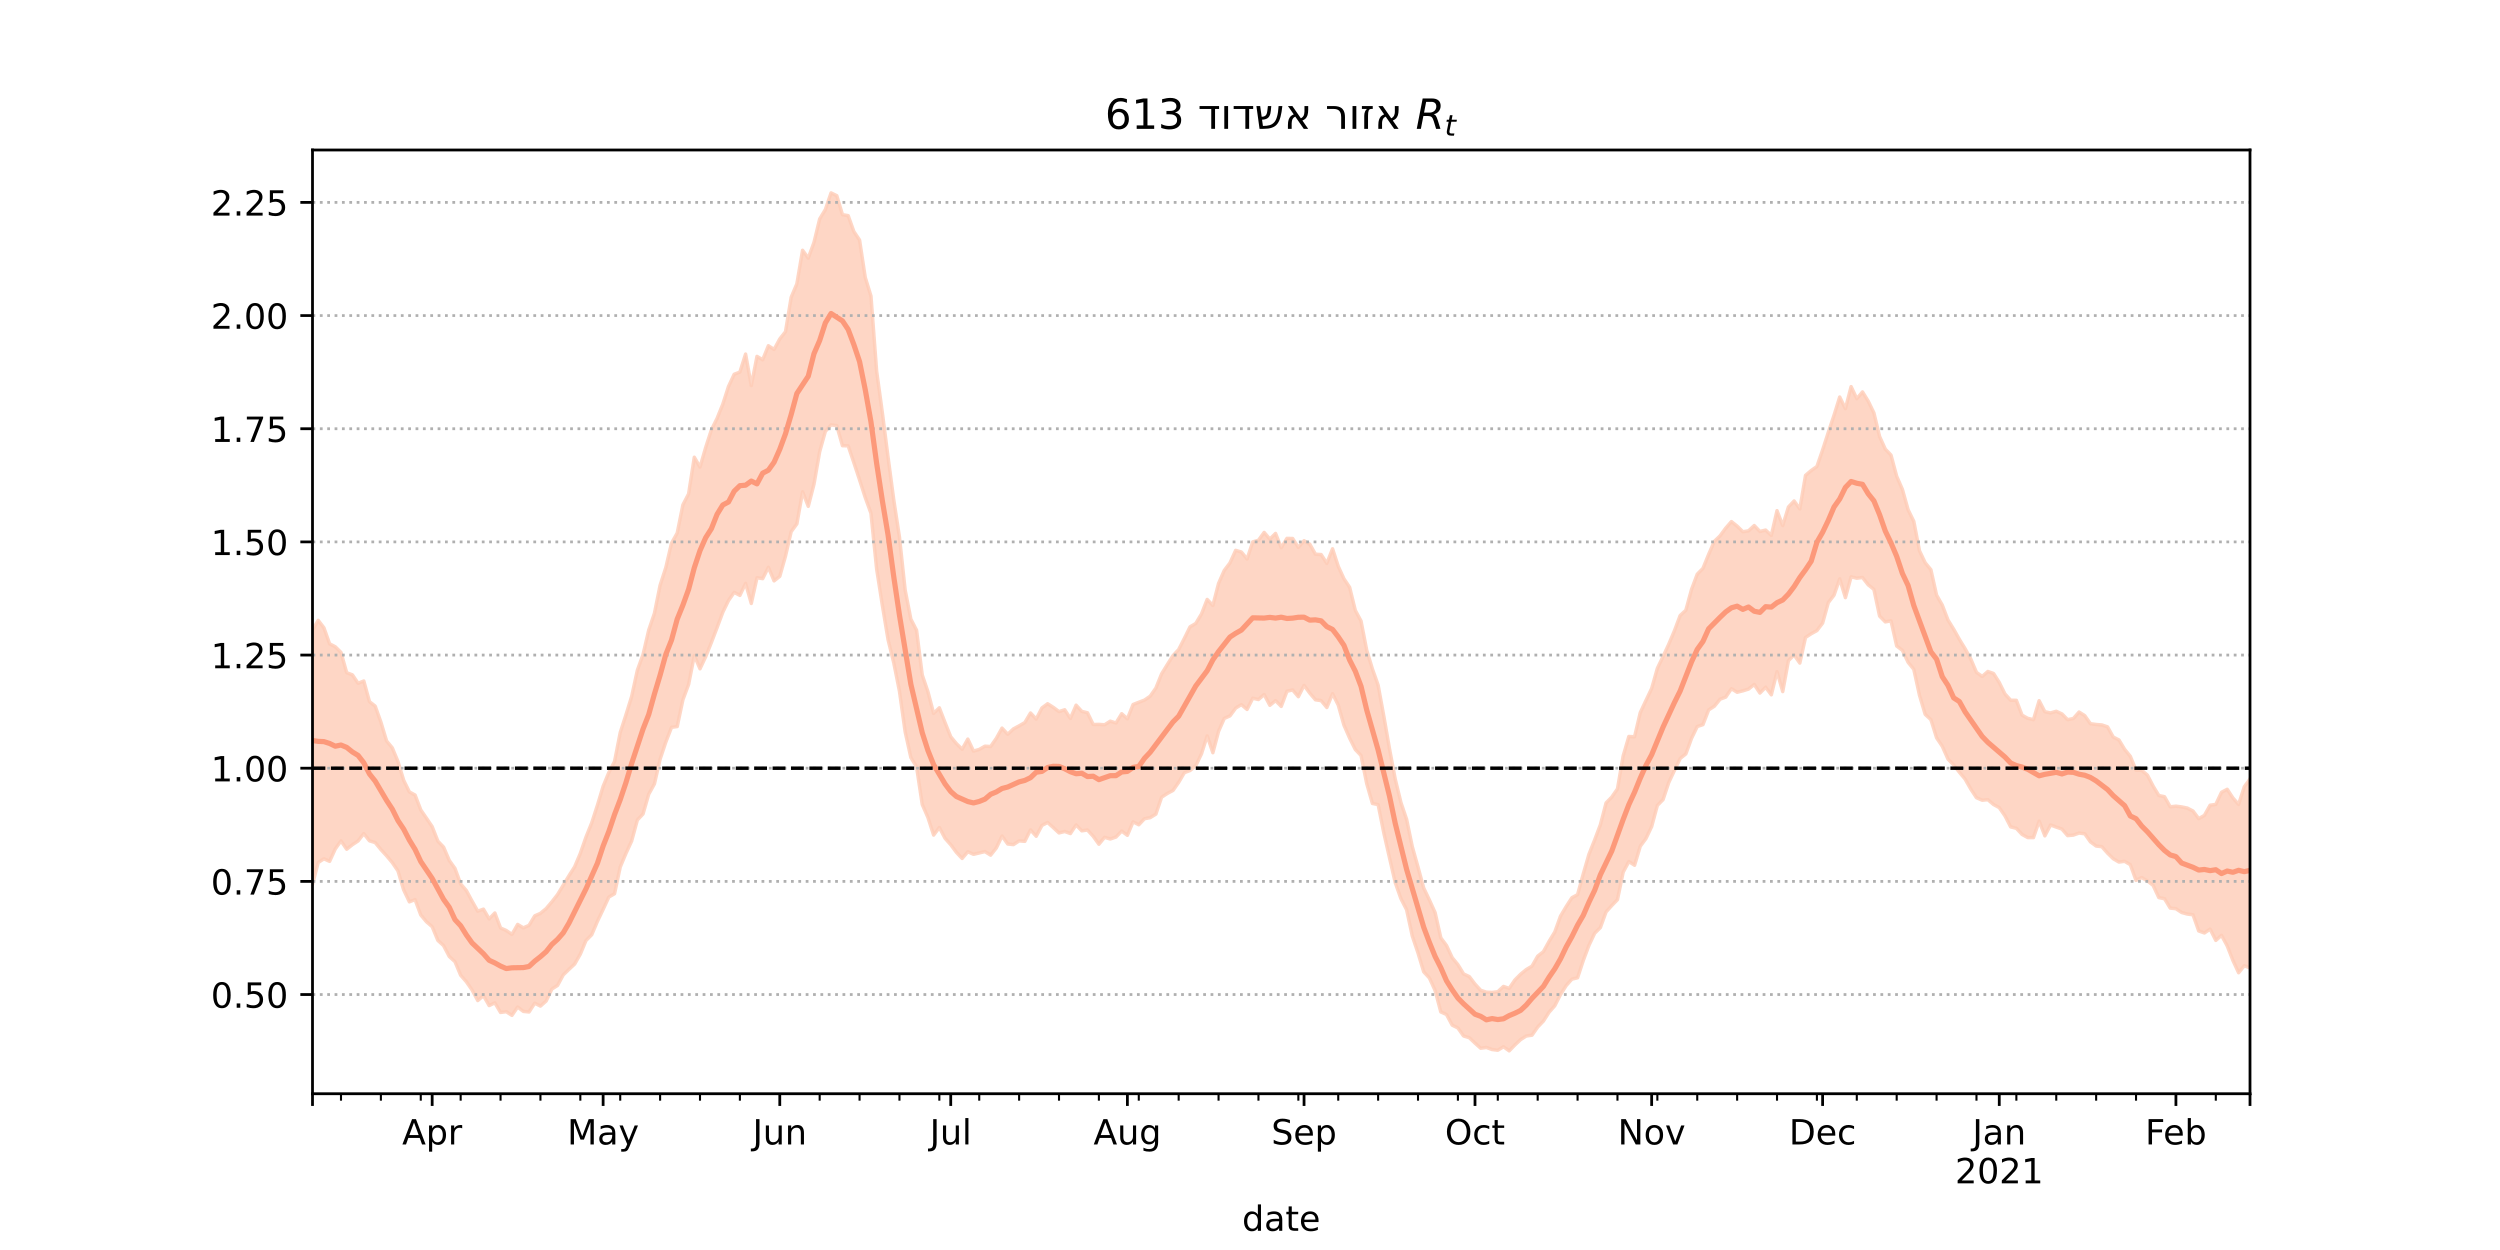<?xml version="1.0" encoding="utf-8" standalone="no"?>
<!DOCTYPE svg PUBLIC "-//W3C//DTD SVG 1.1//EN"
  "http://www.w3.org/Graphics/SVG/1.1/DTD/svg11.dtd">
<!-- Created with matplotlib (https://matplotlib.org/) -->
<svg height="360pt" version="1.1" viewBox="0 0 720 360" width="720pt" xmlns="http://www.w3.org/2000/svg" xmlns:xlink="http://www.w3.org/1999/xlink">
 <defs>
  <style type="text/css">*{stroke-linecap:butt;stroke-linejoin:round;}</style>
 </defs>
 <g id="figure_1">
  <g id="patch_1">
   <path d="M 0 360 
L 720 360 
L 720 0 
L 0 0 
z
" style="fill:#ffffff;"/>
  </g>
  <g id="axes_1">
   <g id="patch_2">
    <path d="M 90 315 
L 648 315 
L 648 43.2 
L 90 43.2 
z
" style="fill:#ffffff;"/>
   </g>
   <g id="PolyCollection_1">
    <defs>
     <path d="M 90 -105.28 
L 90 -178.51 
L 91.641 -181.348 
L 93.282 -179.199 
L 94.924 -174.584 
L 96.565 -173.732 
L 98.206 -172.095 
L 99.847 -166.255 
L 101.488 -165.647 
L 103.129 -163.219 
L 104.771 -163.874 
L 106.412 -157.921 
L 108.053 -156.639 
L 109.694 -152.04 
L 111.335 -146.599 
L 112.976 -144.628 
L 114.618 -140.657 
L 116.259 -135.284 
L 117.9 -131.922 
L 119.541 -131.03 
L 121.182 -126.744 
L 122.824 -124.359 
L 124.465 -121.921 
L 126.106 -117.753 
L 127.747 -116.03 
L 129.388 -112.202 
L 131.029 -109.901 
L 132.671 -105.431 
L 134.312 -103.517 
L 135.953 -100.481 
L 137.594 -97.587 
L 139.235 -98.162 
L 140.876 -95.357 
L 142.518 -97.057 
L 144.159 -92.743 
L 145.8 -92.022 
L 147.441 -90.891 
L 149.082 -93.767 
L 150.724 -92.779 
L 152.365 -93.499 
L 154.006 -96.232 
L 155.647 -96.955 
L 157.288 -98.327 
L 158.929 -100.254 
L 160.571 -102.354 
L 162.212 -105.062 
L 163.853 -107.782 
L 165.494 -110.351 
L 167.135 -114.236 
L 168.776 -118.953 
L 170.418 -123.029 
L 172.059 -128.095 
L 173.7 -133.532 
L 175.341 -137.514 
L 176.982 -140.669 
L 178.624 -149.01 
L 180.265 -154.104 
L 181.906 -159.375 
L 183.547 -166.927 
L 185.188 -171.474 
L 186.829 -178.508 
L 188.471 -183.356 
L 190.112 -191.447 
L 191.753 -196.529 
L 193.394 -203.568 
L 195.035 -206.469 
L 196.676 -214.603 
L 198.318 -217.761 
L 199.959 -228.319 
L 201.6 -225.47 
L 203.241 -231.136 
L 204.882 -236.2 
L 206.524 -239.52 
L 208.165 -243.585 
L 209.806 -248.695 
L 211.447 -252.208 
L 213.088 -252.839 
L 214.729 -258.029 
L 216.371 -248.94 
L 218.012 -257.36 
L 219.653 -256.391 
L 221.294 -260.425 
L 222.935 -259.36 
L 224.576 -262.383 
L 226.218 -264.458 
L 227.859 -274.367 
L 229.5 -278.267 
L 231.141 -287.918 
L 232.782 -285.671 
L 234.424 -290.167 
L 236.065 -296.93 
L 237.706 -299.651 
L 239.347 -304.445 
L 240.988 -303.642 
L 242.629 -298.163 
L 244.271 -297.898 
L 245.912 -293.309 
L 247.553 -290.863 
L 249.194 -280.084 
L 250.835 -274.741 
L 252.476 -253.053 
L 254.118 -241.125 
L 255.759 -228.315 
L 257.4 -216.05 
L 259.041 -205.324 
L 260.682 -190.09 
L 262.324 -181.692 
L 263.965 -178.49 
L 265.606 -165.607 
L 267.247 -160.768 
L 268.888 -154.544 
L 270.529 -156.152 
L 272.171 -151.898 
L 273.812 -147.813 
L 275.453 -145.833 
L 277.094 -144.226 
L 278.735 -147.143 
L 280.376 -143.688 
L 282.018 -144.154 
L 283.659 -145.1 
L 285.3 -144.999 
L 286.941 -147.359 
L 288.582 -150.304 
L 290.224 -148.534 
L 291.865 -150.075 
L 293.506 -150.954 
L 295.147 -151.898 
L 296.788 -154.657 
L 298.429 -152.913 
L 300.071 -156.105 
L 301.712 -157.32 
L 303.353 -156.282 
L 304.994 -155.061 
L 306.635 -155.585 
L 308.276 -153.085 
L 309.918 -156.906 
L 311.559 -155.114 
L 313.2 -154.722 
L 314.841 -151.342 
L 316.482 -151.382 
L 318.124 -151.267 
L 319.765 -152.304 
L 321.406 -151.78 
L 323.047 -154.451 
L 324.688 -152.988 
L 326.329 -157.103 
L 327.971 -157.749 
L 329.612 -158.373 
L 331.253 -159.492 
L 332.894 -161.834 
L 334.535 -165.91 
L 336.176 -168.585 
L 337.818 -171.181 
L 339.459 -172.927 
L 341.1 -176.156 
L 342.741 -179.479 
L 344.382 -180.441 
L 346.024 -183.163 
L 347.665 -187.361 
L 349.306 -185.628 
L 350.947 -191.973 
L 352.588 -195.717 
L 354.229 -197.872 
L 355.871 -201.498 
L 357.512 -201.029 
L 359.153 -199 
L 360.794 -203.936 
L 362.435 -204.396 
L 364.076 -206.661 
L 365.718 -204.738 
L 367.359 -206.371 
L 369 -202.256 
L 370.641 -204.95 
L 372.282 -204.914 
L 373.924 -202.347 
L 375.565 -204.275 
L 377.206 -203.291 
L 378.847 -200.392 
L 380.488 -200.289 
L 382.129 -197.758 
L 383.771 -201.948 
L 385.412 -196.905 
L 387.053 -193.307 
L 388.694 -190.849 
L 390.335 -184.188 
L 391.976 -181.143 
L 393.618 -172.714 
L 395.259 -167.329 
L 396.9 -162.667 
L 398.541 -153.72 
L 400.182 -144.313 
L 401.824 -135.621 
L 403.465 -128.874 
L 405.106 -124.014 
L 406.747 -116.122 
L 408.388 -110.27 
L 410.029 -104.232 
L 411.671 -100.799 
L 413.312 -97.163 
L 414.953 -89.897 
L 416.594 -87.687 
L 418.235 -84.187 
L 419.876 -82.187 
L 421.518 -79.505 
L 423.159 -78.742 
L 424.8 -76.581 
L 426.441 -74.792 
L 428.082 -74.254 
L 429.724 -74.184 
L 431.365 -74.387 
L 433.006 -75.907 
L 434.647 -75.345 
L 436.288 -77.769 
L 437.929 -79.42 
L 439.571 -80.769 
L 441.212 -81.738 
L 442.853 -84.618 
L 444.494 -85.913 
L 446.135 -88.883 
L 447.776 -91.578 
L 449.418 -96.137 
L 451.059 -98.901 
L 452.7 -101.45 
L 454.341 -102.344 
L 455.982 -108.33 
L 457.624 -113.981 
L 459.265 -118.116 
L 460.906 -122.463 
L 462.547 -128.75 
L 464.188 -130.438 
L 465.829 -132.793 
L 467.471 -142.288 
L 469.112 -147.898 
L 470.753 -147.791 
L 472.394 -154.758 
L 474.035 -158.27 
L 475.676 -161.707 
L 477.318 -167.509 
L 478.959 -170.929 
L 480.6 -174.459 
L 482.241 -178.351 
L 483.882 -182.725 
L 485.524 -184.249 
L 487.165 -190.265 
L 488.806 -194.629 
L 490.447 -196.303 
L 492.088 -200.327 
L 493.729 -204.087 
L 495.371 -205.668 
L 497.012 -207.901 
L 498.653 -209.785 
L 500.294 -208.484 
L 501.935 -206.857 
L 503.576 -207.12 
L 505.218 -208.641 
L 506.859 -206.933 
L 508.5 -207.338 
L 510.141 -205.814 
L 511.782 -212.928 
L 513.424 -208.631 
L 515.065 -213.982 
L 516.706 -215.718 
L 518.347 -213.428 
L 519.988 -223.094 
L 521.629 -224.496 
L 523.271 -225.642 
L 524.912 -230.414 
L 526.553 -235.488 
L 528.194 -240.382 
L 529.835 -245.656 
L 531.476 -242.308 
L 533.118 -248.646 
L 534.759 -245.177 
L 536.4 -247.125 
L 538.041 -244.481 
L 539.682 -241.087 
L 541.324 -234.272 
L 542.965 -230.648 
L 544.606 -228.94 
L 546.247 -222.818 
L 547.888 -219.061 
L 549.529 -213.205 
L 551.171 -209.852 
L 552.812 -201.37 
L 554.453 -197.927 
L 556.094 -195.928 
L 557.735 -188.598 
L 559.376 -185.73 
L 561.018 -181.442 
L 562.659 -178.79 
L 564.3 -175.862 
L 565.941 -173.183 
L 567.582 -170.209 
L 569.224 -166.35 
L 570.865 -165.181 
L 572.506 -166.615 
L 574.147 -166.029 
L 575.788 -163.438 
L 577.429 -160.133 
L 579.071 -158.333 
L 580.712 -158.307 
L 582.353 -154.027 
L 583.994 -153.123 
L 585.635 -152.731 
L 587.276 -158.198 
L 588.918 -155.018 
L 590.559 -154.673 
L 592.2 -155.154 
L 593.841 -154.389 
L 595.482 -152.727 
L 597.124 -153.065 
L 598.765 -154.93 
L 600.406 -153.9 
L 602.047 -151.572 
L 603.688 -151.351 
L 605.329 -151.216 
L 606.971 -150.66 
L 608.612 -147.721 
L 610.253 -146.896 
L 611.894 -144.188 
L 613.535 -142.175 
L 615.176 -138.173 
L 616.818 -138.159 
L 618.459 -136.762 
L 620.1 -133.598 
L 621.741 -130.892 
L 623.382 -130.548 
L 625.024 -127.635 
L 626.665 -127.82 
L 628.306 -127.615 
L 629.947 -127.274 
L 631.588 -126.423 
L 633.229 -124.221 
L 634.871 -125.167 
L 636.512 -128.097 
L 638.153 -128.335 
L 639.794 -131.815 
L 641.435 -132.686 
L 643.076 -130.19 
L 644.718 -128.321 
L 646.359 -133.417 
L 648 -135.635 
L 649.641 -139.23 
L 651.282 -139.305 
L 652.924 -140.317 
L 654.565 -139.593 
L 656.206 -143.716 
L 657.847 -142.392 
L 659.488 -147.461 
L 661.129 -146.776 
L 661.129 -72.944 
L 661.129 -72.944 
L 659.488 -76.79 
L 657.847 -74.506 
L 656.206 -80.367 
L 654.565 -77.612 
L 652.924 -78.85 
L 651.282 -81.999 
L 649.641 -82.593 
L 648 -81.24 
L 646.359 -81.866 
L 644.718 -79.848 
L 643.076 -83.397 
L 641.435 -87.581 
L 639.794 -90.619 
L 638.153 -89.166 
L 636.512 -92.411 
L 634.871 -91.305 
L 633.229 -91.886 
L 631.588 -96.544 
L 629.947 -96.75 
L 628.306 -97.209 
L 626.665 -98.296 
L 625.024 -98.472 
L 623.382 -101.167 
L 621.741 -101.489 
L 620.1 -105.007 
L 618.459 -106.305 
L 616.818 -107.263 
L 615.176 -106.46 
L 613.535 -110.969 
L 611.894 -111.942 
L 610.253 -111.726 
L 608.612 -112.689 
L 606.971 -114.299 
L 605.329 -116.157 
L 603.688 -116.336 
L 602.047 -117.548 
L 600.406 -119.873 
L 598.765 -120.08 
L 597.124 -119.489 
L 595.482 -119.335 
L 593.841 -121.229 
L 592.2 -121.796 
L 590.559 -122.403 
L 588.918 -119.276 
L 587.276 -123.519 
L 585.635 -118.763 
L 583.994 -118.776 
L 582.353 -119.678 
L 580.712 -121.448 
L 579.071 -121.856 
L 577.429 -125.035 
L 575.788 -127.406 
L 574.147 -128.291 
L 572.506 -129.692 
L 570.865 -129.542 
L 569.224 -130.263 
L 567.582 -132.757 
L 565.941 -135.625 
L 564.3 -137.596 
L 562.659 -139.689 
L 561.018 -141.383 
L 559.376 -145.066 
L 557.735 -147.519 
L 556.094 -152.754 
L 554.453 -154.267 
L 552.812 -159.782 
L 551.171 -167.235 
L 549.529 -169.261 
L 547.888 -172.707 
L 546.247 -173.951 
L 544.606 -181.204 
L 542.965 -180.895 
L 541.324 -182.565 
L 539.682 -190.262 
L 538.041 -191.573 
L 536.4 -193.678 
L 534.759 -193.478 
L 533.118 -193.876 
L 531.476 -187.883 
L 529.835 -193.284 
L 528.194 -188.593 
L 526.553 -186.458 
L 524.912 -180.543 
L 523.271 -178.392 
L 521.629 -177.487 
L 519.988 -176.425 
L 518.347 -169.035 
L 516.706 -171.373 
L 515.065 -169.746 
L 513.424 -160.826 
L 511.782 -166.561 
L 510.141 -159.893 
L 508.5 -162.077 
L 506.859 -160.402 
L 505.218 -162.866 
L 503.576 -161.548 
L 501.935 -161.036 
L 500.294 -160.632 
L 498.653 -161.652 
L 497.012 -159.231 
L 495.371 -158.628 
L 493.729 -156.593 
L 492.088 -155.545 
L 490.447 -151.301 
L 488.806 -150.762 
L 487.165 -147.362 
L 485.524 -142.882 
L 483.882 -141.549 
L 482.241 -138.132 
L 480.6 -134.636 
L 478.959 -129.708 
L 477.318 -128.044 
L 475.676 -121.962 
L 474.035 -118.503 
L 472.394 -116.28 
L 470.753 -110.807 
L 469.112 -111.866 
L 467.471 -108.827 
L 465.829 -100.905 
L 464.188 -99.2 
L 462.547 -97.379 
L 460.906 -92.859 
L 459.265 -91.231 
L 457.624 -87.754 
L 455.982 -83.376 
L 454.341 -78.399 
L 452.7 -78.005 
L 451.059 -76.153 
L 449.418 -73.564 
L 447.776 -70.342 
L 446.135 -68.48 
L 444.494 -65.924 
L 442.853 -64.211 
L 441.212 -61.863 
L 439.571 -61.631 
L 437.929 -60.588 
L 436.288 -59.052 
L 434.647 -57.355 
L 433.006 -58.533 
L 431.365 -57.534 
L 429.724 -57.735 
L 428.082 -58.329 
L 426.441 -58.111 
L 424.8 -59.575 
L 423.159 -61.142 
L 421.518 -61.626 
L 419.876 -63.943 
L 418.235 -64.755 
L 416.594 -67.823 
L 414.953 -68.564 
L 413.312 -74.739 
L 411.671 -78.337 
L 410.029 -80.116 
L 408.388 -85.529 
L 406.747 -90.392 
L 405.106 -97.979 
L 403.465 -101.2 
L 401.824 -105.819 
L 400.182 -112.928 
L 398.541 -120.098 
L 396.9 -128.271 
L 395.259 -128.603 
L 393.618 -134.307 
L 391.976 -142.41 
L 390.335 -144.134 
L 388.694 -147.419 
L 387.053 -151.165 
L 385.412 -156.948 
L 383.771 -160.21 
L 382.129 -156.235 
L 380.488 -158.22 
L 378.847 -158.46 
L 377.206 -160.39 
L 375.565 -162.6 
L 373.924 -159.349 
L 372.282 -161.295 
L 370.641 -160.925 
L 369 -156.556 
L 367.359 -158.216 
L 365.718 -156.867 
L 364.076 -159.963 
L 362.435 -158.535 
L 360.794 -158.907 
L 359.153 -155.682 
L 357.512 -157.08 
L 355.871 -156.061 
L 354.229 -153.819 
L 352.588 -153.093 
L 350.947 -149.382 
L 349.306 -143.218 
L 347.665 -148.068 
L 346.024 -142.898 
L 344.382 -139.463 
L 342.741 -138.097 
L 341.1 -137.473 
L 339.459 -134.684 
L 337.818 -132.352 
L 336.176 -131.474 
L 334.535 -130.403 
L 332.894 -125.54 
L 331.253 -124.516 
L 329.612 -124.207 
L 327.971 -122.468 
L 326.329 -123.309 
L 324.688 -119.433 
L 323.047 -120.648 
L 321.406 -118.933 
L 319.765 -118.37 
L 318.124 -118.846 
L 316.482 -116.862 
L 314.841 -119.144 
L 313.2 -120.962 
L 311.559 -120.719 
L 309.918 -122.418 
L 308.276 -119.94 
L 306.635 -120.528 
L 304.994 -120.116 
L 303.353 -121.639 
L 301.712 -123.127 
L 300.071 -122.274 
L 298.429 -119.155 
L 296.788 -120.991 
L 295.147 -117.699 
L 293.506 -117.823 
L 291.865 -116.748 
L 290.224 -116.933 
L 288.582 -119.223 
L 286.941 -115.79 
L 285.3 -113.716 
L 283.659 -114.739 
L 282.018 -114.351 
L 280.376 -113.954 
L 278.735 -114.7 
L 277.094 -112.766 
L 275.453 -114.506 
L 273.812 -116.723 
L 272.171 -118.566 
L 270.529 -121.691 
L 268.888 -119.493 
L 267.247 -124.555 
L 265.606 -128.311 
L 263.965 -139.17 
L 262.324 -141.845 
L 260.682 -149.262 
L 259.041 -160.94 
L 257.4 -169.122 
L 255.759 -175.791 
L 254.118 -185.655 
L 252.476 -196.103 
L 250.835 -212.184 
L 249.194 -216.7 
L 247.553 -221.787 
L 245.912 -226.752 
L 244.271 -231.602 
L 242.629 -231.634 
L 240.988 -237.403 
L 239.347 -237.644 
L 237.706 -235.769 
L 236.065 -229.913 
L 234.424 -220.559 
L 232.782 -214.178 
L 231.141 -218.36 
L 229.5 -209.13 
L 227.859 -206.885 
L 226.218 -199.833 
L 224.576 -194.014 
L 222.935 -192.714 
L 221.294 -196.632 
L 219.653 -193.349 
L 218.012 -193.616 
L 216.371 -186.202 
L 214.729 -191.985 
L 213.088 -188.526 
L 211.447 -189.404 
L 209.806 -187.049 
L 208.165 -183.673 
L 206.524 -179.263 
L 204.882 -174.972 
L 203.241 -170.879 
L 201.6 -167.387 
L 199.959 -171.201 
L 198.318 -162.884 
L 196.676 -158.475 
L 195.035 -150.751 
L 193.394 -150.526 
L 191.753 -146.279 
L 190.112 -141.366 
L 188.471 -134.231 
L 186.829 -131.266 
L 185.188 -125.577 
L 183.547 -123.821 
L 181.906 -117.759 
L 180.265 -114.212 
L 178.624 -110.287 
L 176.982 -102.605 
L 175.341 -101.647 
L 173.7 -98.094 
L 172.059 -94.661 
L 170.418 -90.795 
L 168.776 -89.155 
L 167.135 -85.218 
L 165.494 -82.342 
L 163.853 -80.816 
L 162.212 -79.224 
L 160.571 -76.185 
L 158.929 -75.152 
L 157.288 -71.706 
L 155.647 -70.247 
L 154.006 -71.081 
L 152.365 -68.553 
L 150.724 -68.712 
L 149.082 -69.977 
L 147.441 -67.575 
L 145.8 -68.628 
L 144.159 -68.415 
L 142.518 -71.187 
L 140.876 -70.394 
L 139.235 -73.249 
L 137.594 -71.843 
L 135.953 -74.893 
L 134.312 -77.25 
L 132.671 -79.133 
L 131.029 -83.044 
L 129.388 -84.531 
L 127.747 -87.665 
L 126.106 -89.159 
L 124.465 -93.117 
L 122.824 -94.522 
L 121.182 -96.499 
L 119.541 -100.907 
L 117.9 -100.269 
L 116.259 -103.709 
L 114.618 -109.177 
L 112.976 -111.572 
L 111.335 -113.541 
L 109.694 -115.337 
L 108.053 -117.342 
L 106.412 -117.839 
L 104.771 -119.914 
L 103.129 -117.809 
L 101.488 -116.721 
L 99.847 -115.423 
L 98.206 -117.828 
L 96.565 -115.524 
L 94.924 -111.935 
L 93.282 -112.667 
L 91.641 -111.586 
L 90 -105.28 
z
" id="mf1a1060d84" style="stroke:#fdcbb6;stroke-opacity:0.8;"/>
    </defs>
    <g clip-path="url(#p2598c9b1ec)">
     <use style="fill:#fdcbb6;fill-opacity:0.8;stroke:#fdcbb6;stroke-opacity:0.8;" x="0" xlink:href="#mf1a1060d84" y="360"/>
    </g>
   </g>
   <g id="matplotlib.axis_1">
    <g id="xtick_1">
     <g id="line2d_1">
      <defs>
       <path d="M 0 0 
L 0 3.5 
" id="m04a9df4408" style="stroke:#000000;stroke-width:0.8;"/>
      </defs>
      <g>
       <use style="stroke:#000000;stroke-width:0.8;" x="90" xlink:href="#m04a9df4408" y="315"/>
      </g>
     </g>
    </g>
    <g id="xtick_2">
     <g id="line2d_2">
      <g>
       <use style="stroke:#000000;stroke-width:0.8;" x="124.465" xlink:href="#m04a9df4408" y="315"/>
      </g>
     </g>
     <g id="text_1">
      <!-- Apr -->
      <g transform="translate(115.815 329.598)scale(0.1 -0.1)">
       <defs>
        <path d="M 34.188 63.188 
L 20.797 26.906 
L 47.609 26.906 
z
M 28.609 72.906 
L 39.797 72.906 
L 67.578 0 
L 57.328 0 
L 50.688 18.703 
L 17.828 18.703 
L 11.188 0 
L 0.781 0 
z
" id="DejaVuSans-65"/>
        <path d="M 18.109 8.203 
L 18.109 -20.797 
L 9.078 -20.797 
L 9.078 54.688 
L 18.109 54.688 
L 18.109 46.391 
Q 20.953 51.266 25.266 53.625 
Q 29.594 56 35.594 56 
Q 45.562 56 51.781 48.094 
Q 58.016 40.188 58.016 27.297 
Q 58.016 14.406 51.781 6.484 
Q 45.562 -1.422 35.594 -1.422 
Q 29.594 -1.422 25.266 0.953 
Q 20.953 3.328 18.109 8.203 
z
M 48.688 27.297 
Q 48.688 37.203 44.609 42.844 
Q 40.531 48.484 33.406 48.484 
Q 26.266 48.484 22.188 42.844 
Q 18.109 37.203 18.109 27.297 
Q 18.109 17.391 22.188 11.75 
Q 26.266 6.109 33.406 6.109 
Q 40.531 6.109 44.609 11.75 
Q 48.688 17.391 48.688 27.297 
z
" id="DejaVuSans-112"/>
        <path d="M 41.109 46.297 
Q 39.594 47.172 37.812 47.578 
Q 36.031 48 33.891 48 
Q 26.266 48 22.188 43.047 
Q 18.109 38.094 18.109 28.812 
L 18.109 0 
L 9.078 0 
L 9.078 54.688 
L 18.109 54.688 
L 18.109 46.188 
Q 20.953 51.172 25.484 53.578 
Q 30.031 56 36.531 56 
Q 37.453 56 38.578 55.875 
Q 39.703 55.766 41.062 55.516 
z
" id="DejaVuSans-114"/>
       </defs>
       <use xlink:href="#DejaVuSans-65"/>
       <use x="68.408" xlink:href="#DejaVuSans-112"/>
       <use x="131.885" xlink:href="#DejaVuSans-114"/>
      </g>
     </g>
    </g>
    <g id="xtick_3">
     <g id="line2d_3">
      <g>
       <use style="stroke:#000000;stroke-width:0.8;" x="173.7" xlink:href="#m04a9df4408" y="315"/>
      </g>
     </g>
     <g id="text_2">
      <!-- May -->
      <g transform="translate(163.363 329.598)scale(0.1 -0.1)">
       <defs>
        <path d="M 9.812 72.906 
L 24.516 72.906 
L 43.109 23.297 
L 61.812 72.906 
L 76.516 72.906 
L 76.516 0 
L 66.891 0 
L 66.891 64.016 
L 48.094 14.016 
L 38.188 14.016 
L 19.391 64.016 
L 19.391 0 
L 9.812 0 
z
" id="DejaVuSans-77"/>
        <path d="M 34.281 27.484 
Q 23.391 27.484 19.188 25 
Q 14.984 22.516 14.984 16.5 
Q 14.984 11.719 18.141 8.906 
Q 21.297 6.109 26.703 6.109 
Q 34.188 6.109 38.703 11.406 
Q 43.219 16.703 43.219 25.484 
L 43.219 27.484 
z
M 52.203 31.203 
L 52.203 0 
L 43.219 0 
L 43.219 8.297 
Q 40.141 3.328 35.547 0.953 
Q 30.953 -1.422 24.312 -1.422 
Q 15.922 -1.422 10.953 3.297 
Q 6 8.016 6 15.922 
Q 6 25.141 12.172 29.828 
Q 18.359 34.516 30.609 34.516 
L 43.219 34.516 
L 43.219 35.406 
Q 43.219 41.609 39.141 45 
Q 35.062 48.391 27.688 48.391 
Q 23 48.391 18.547 47.266 
Q 14.109 46.141 10.016 43.891 
L 10.016 52.203 
Q 14.938 54.109 19.578 55.047 
Q 24.219 56 28.609 56 
Q 40.484 56 46.344 49.844 
Q 52.203 43.703 52.203 31.203 
z
" id="DejaVuSans-97"/>
        <path d="M 32.172 -5.078 
Q 28.375 -14.844 24.75 -17.812 
Q 21.141 -20.797 15.094 -20.797 
L 7.906 -20.797 
L 7.906 -13.281 
L 13.188 -13.281 
Q 16.891 -13.281 18.938 -11.516 
Q 21 -9.766 23.484 -3.219 
L 25.094 0.875 
L 2.984 54.688 
L 12.5 54.688 
L 29.594 11.922 
L 46.688 54.688 
L 56.203 54.688 
z
" id="DejaVuSans-121"/>
       </defs>
       <use xlink:href="#DejaVuSans-77"/>
       <use x="86.279" xlink:href="#DejaVuSans-97"/>
       <use x="147.559" xlink:href="#DejaVuSans-121"/>
      </g>
     </g>
    </g>
    <g id="xtick_4">
     <g id="line2d_4">
      <g>
       <use style="stroke:#000000;stroke-width:0.8;" x="224.576" xlink:href="#m04a9df4408" y="315"/>
      </g>
     </g>
     <g id="text_3">
      <!-- Jun -->
      <g transform="translate(216.764 329.598)scale(0.1 -0.1)">
       <defs>
        <path d="M 9.812 72.906 
L 19.672 72.906 
L 19.672 5.078 
Q 19.672 -8.109 14.672 -14.062 
Q 9.672 -20.016 -1.422 -20.016 
L -5.172 -20.016 
L -5.172 -11.719 
L -2.094 -11.719 
Q 4.438 -11.719 7.125 -8.047 
Q 9.812 -4.391 9.812 5.078 
z
" id="DejaVuSans-74"/>
        <path d="M 8.5 21.578 
L 8.5 54.688 
L 17.484 54.688 
L 17.484 21.922 
Q 17.484 14.156 20.5 10.266 
Q 23.531 6.391 29.594 6.391 
Q 36.859 6.391 41.078 11.031 
Q 45.312 15.672 45.312 23.688 
L 45.312 54.688 
L 54.297 54.688 
L 54.297 0 
L 45.312 0 
L 45.312 8.406 
Q 42.047 3.422 37.719 1 
Q 33.406 -1.422 27.688 -1.422 
Q 18.266 -1.422 13.375 4.438 
Q 8.5 10.297 8.5 21.578 
z
M 31.109 56 
z
" id="DejaVuSans-117"/>
        <path d="M 54.891 33.016 
L 54.891 0 
L 45.906 0 
L 45.906 32.719 
Q 45.906 40.484 42.875 44.328 
Q 39.844 48.188 33.797 48.188 
Q 26.516 48.188 22.312 43.547 
Q 18.109 38.922 18.109 30.906 
L 18.109 0 
L 9.078 0 
L 9.078 54.688 
L 18.109 54.688 
L 18.109 46.188 
Q 21.344 51.125 25.703 53.562 
Q 30.078 56 35.797 56 
Q 45.219 56 50.047 50.172 
Q 54.891 44.344 54.891 33.016 
z
" id="DejaVuSans-110"/>
       </defs>
       <use xlink:href="#DejaVuSans-74"/>
       <use x="29.492" xlink:href="#DejaVuSans-117"/>
       <use x="92.871" xlink:href="#DejaVuSans-110"/>
      </g>
     </g>
    </g>
    <g id="xtick_5">
     <g id="line2d_5">
      <g>
       <use style="stroke:#000000;stroke-width:0.8;" x="273.812" xlink:href="#m04a9df4408" y="315"/>
      </g>
     </g>
     <g id="text_4">
      <!-- Jul -->
      <g transform="translate(267.779 329.598)scale(0.1 -0.1)">
       <defs>
        <path d="M 9.422 75.984 
L 18.406 75.984 
L 18.406 0 
L 9.422 0 
z
" id="DejaVuSans-108"/>
       </defs>
       <use xlink:href="#DejaVuSans-74"/>
       <use x="29.492" xlink:href="#DejaVuSans-117"/>
       <use x="92.871" xlink:href="#DejaVuSans-108"/>
      </g>
     </g>
    </g>
    <g id="xtick_6">
     <g id="line2d_6">
      <g>
       <use style="stroke:#000000;stroke-width:0.8;" x="324.688" xlink:href="#m04a9df4408" y="315"/>
      </g>
     </g>
     <g id="text_5">
      <!-- Aug -->
      <g transform="translate(314.925 329.598)scale(0.1 -0.1)">
       <defs>
        <path d="M 45.406 27.984 
Q 45.406 37.75 41.375 43.109 
Q 37.359 48.484 30.078 48.484 
Q 22.859 48.484 18.828 43.109 
Q 14.797 37.75 14.797 27.984 
Q 14.797 18.266 18.828 12.891 
Q 22.859 7.516 30.078 7.516 
Q 37.359 7.516 41.375 12.891 
Q 45.406 18.266 45.406 27.984 
z
M 54.391 6.781 
Q 54.391 -7.172 48.188 -13.984 
Q 42 -20.797 29.203 -20.797 
Q 24.469 -20.797 20.266 -20.094 
Q 16.062 -19.391 12.109 -17.922 
L 12.109 -9.188 
Q 16.062 -11.328 19.922 -12.344 
Q 23.781 -13.375 27.781 -13.375 
Q 36.625 -13.375 41.016 -8.766 
Q 45.406 -4.156 45.406 5.172 
L 45.406 9.625 
Q 42.625 4.781 38.281 2.391 
Q 33.938 0 27.875 0 
Q 17.828 0 11.672 7.656 
Q 5.516 15.328 5.516 27.984 
Q 5.516 40.672 11.672 48.328 
Q 17.828 56 27.875 56 
Q 33.938 56 38.281 53.609 
Q 42.625 51.219 45.406 46.391 
L 45.406 54.688 
L 54.391 54.688 
z
" id="DejaVuSans-103"/>
       </defs>
       <use xlink:href="#DejaVuSans-65"/>
       <use x="68.408" xlink:href="#DejaVuSans-117"/>
       <use x="131.787" xlink:href="#DejaVuSans-103"/>
      </g>
     </g>
    </g>
    <g id="xtick_7">
     <g id="line2d_7">
      <g>
       <use style="stroke:#000000;stroke-width:0.8;" x="375.565" xlink:href="#m04a9df4408" y="315"/>
      </g>
     </g>
     <g id="text_6">
      <!-- Sep -->
      <g transform="translate(366.14 329.598)scale(0.1 -0.1)">
       <defs>
        <path d="M 53.516 70.516 
L 53.516 60.891 
Q 47.906 63.578 42.922 64.891 
Q 37.938 66.219 33.297 66.219 
Q 25.25 66.219 20.875 63.094 
Q 16.5 59.969 16.5 54.203 
Q 16.5 49.359 19.406 46.891 
Q 22.312 44.438 30.422 42.922 
L 36.375 41.703 
Q 47.406 39.594 52.656 34.297 
Q 57.906 29 57.906 20.125 
Q 57.906 9.516 50.797 4.047 
Q 43.703 -1.422 29.984 -1.422 
Q 24.812 -1.422 18.969 -0.25 
Q 13.141 0.922 6.891 3.219 
L 6.891 13.375 
Q 12.891 10.016 18.656 8.297 
Q 24.422 6.594 29.984 6.594 
Q 38.422 6.594 43.016 9.906 
Q 47.609 13.234 47.609 19.391 
Q 47.609 24.75 44.312 27.781 
Q 41.016 30.812 33.5 32.328 
L 27.484 33.5 
Q 16.453 35.688 11.516 40.375 
Q 6.594 45.062 6.594 53.422 
Q 6.594 63.094 13.406 68.656 
Q 20.219 74.219 32.172 74.219 
Q 37.312 74.219 42.625 73.281 
Q 47.953 72.359 53.516 70.516 
z
" id="DejaVuSans-83"/>
        <path d="M 56.203 29.594 
L 56.203 25.203 
L 14.891 25.203 
Q 15.484 15.922 20.484 11.062 
Q 25.484 6.203 34.422 6.203 
Q 39.594 6.203 44.453 7.469 
Q 49.312 8.734 54.109 11.281 
L 54.109 2.781 
Q 49.266 0.734 44.188 -0.344 
Q 39.109 -1.422 33.891 -1.422 
Q 20.797 -1.422 13.156 6.188 
Q 5.516 13.812 5.516 26.812 
Q 5.516 40.234 12.766 48.109 
Q 20.016 56 32.328 56 
Q 43.359 56 49.781 48.891 
Q 56.203 41.797 56.203 29.594 
z
M 47.219 32.234 
Q 47.125 39.594 43.094 43.984 
Q 39.062 48.391 32.422 48.391 
Q 24.906 48.391 20.391 44.141 
Q 15.875 39.891 15.188 32.172 
z
" id="DejaVuSans-101"/>
       </defs>
       <use xlink:href="#DejaVuSans-83"/>
       <use x="63.477" xlink:href="#DejaVuSans-101"/>
       <use x="125" xlink:href="#DejaVuSans-112"/>
      </g>
     </g>
    </g>
    <g id="xtick_8">
     <g id="line2d_8">
      <g>
       <use style="stroke:#000000;stroke-width:0.8;" x="424.8" xlink:href="#m04a9df4408" y="315"/>
      </g>
     </g>
     <g id="text_7">
      <!-- Oct -->
      <g transform="translate(416.155 329.598)scale(0.1 -0.1)">
       <defs>
        <path d="M 39.406 66.219 
Q 28.656 66.219 22.328 58.203 
Q 16.016 50.203 16.016 36.375 
Q 16.016 22.609 22.328 14.594 
Q 28.656 6.594 39.406 6.594 
Q 50.141 6.594 56.422 14.594 
Q 62.703 22.609 62.703 36.375 
Q 62.703 50.203 56.422 58.203 
Q 50.141 66.219 39.406 66.219 
z
M 39.406 74.219 
Q 54.734 74.219 63.906 63.938 
Q 73.094 53.656 73.094 36.375 
Q 73.094 19.141 63.906 8.859 
Q 54.734 -1.422 39.406 -1.422 
Q 24.031 -1.422 14.812 8.828 
Q 5.609 19.094 5.609 36.375 
Q 5.609 53.656 14.812 63.938 
Q 24.031 74.219 39.406 74.219 
z
" id="DejaVuSans-79"/>
        <path d="M 48.781 52.594 
L 48.781 44.188 
Q 44.969 46.297 41.141 47.344 
Q 37.312 48.391 33.406 48.391 
Q 24.656 48.391 19.812 42.844 
Q 14.984 37.312 14.984 27.297 
Q 14.984 17.281 19.812 11.734 
Q 24.656 6.203 33.406 6.203 
Q 37.312 6.203 41.141 7.25 
Q 44.969 8.297 48.781 10.406 
L 48.781 2.094 
Q 45.016 0.344 40.984 -0.531 
Q 36.969 -1.422 32.422 -1.422 
Q 20.062 -1.422 12.781 6.344 
Q 5.516 14.109 5.516 27.297 
Q 5.516 40.672 12.859 48.328 
Q 20.219 56 33.016 56 
Q 37.156 56 41.109 55.141 
Q 45.062 54.297 48.781 52.594 
z
" id="DejaVuSans-99"/>
        <path d="M 18.312 70.219 
L 18.312 54.688 
L 36.812 54.688 
L 36.812 47.703 
L 18.312 47.703 
L 18.312 18.016 
Q 18.312 11.328 20.141 9.422 
Q 21.969 7.516 27.594 7.516 
L 36.812 7.516 
L 36.812 0 
L 27.594 0 
Q 17.188 0 13.234 3.875 
Q 9.281 7.766 9.281 18.016 
L 9.281 47.703 
L 2.688 47.703 
L 2.688 54.688 
L 9.281 54.688 
L 9.281 70.219 
z
" id="DejaVuSans-116"/>
       </defs>
       <use xlink:href="#DejaVuSans-79"/>
       <use x="78.711" xlink:href="#DejaVuSans-99"/>
       <use x="133.691" xlink:href="#DejaVuSans-116"/>
      </g>
     </g>
    </g>
    <g id="xtick_9">
     <g id="line2d_9">
      <g>
       <use style="stroke:#000000;stroke-width:0.8;" x="475.676" xlink:href="#m04a9df4408" y="315"/>
      </g>
     </g>
     <g id="text_8">
      <!-- Nov -->
      <g transform="translate(465.917 329.598)scale(0.1 -0.1)">
       <defs>
        <path d="M 9.812 72.906 
L 23.094 72.906 
L 55.422 11.922 
L 55.422 72.906 
L 64.984 72.906 
L 64.984 0 
L 51.703 0 
L 19.391 60.984 
L 19.391 0 
L 9.812 0 
z
" id="DejaVuSans-78"/>
        <path d="M 30.609 48.391 
Q 23.391 48.391 19.188 42.75 
Q 14.984 37.109 14.984 27.297 
Q 14.984 17.484 19.156 11.844 
Q 23.344 6.203 30.609 6.203 
Q 37.797 6.203 41.984 11.859 
Q 46.188 17.531 46.188 27.297 
Q 46.188 37.016 41.984 42.703 
Q 37.797 48.391 30.609 48.391 
z
M 30.609 56 
Q 42.328 56 49.016 48.375 
Q 55.719 40.766 55.719 27.297 
Q 55.719 13.875 49.016 6.219 
Q 42.328 -1.422 30.609 -1.422 
Q 18.844 -1.422 12.172 6.219 
Q 5.516 13.875 5.516 27.297 
Q 5.516 40.766 12.172 48.375 
Q 18.844 56 30.609 56 
z
" id="DejaVuSans-111"/>
        <path d="M 2.984 54.688 
L 12.5 54.688 
L 29.594 8.797 
L 46.688 54.688 
L 56.203 54.688 
L 35.688 0 
L 23.484 0 
z
" id="DejaVuSans-118"/>
       </defs>
       <use xlink:href="#DejaVuSans-78"/>
       <use x="74.805" xlink:href="#DejaVuSans-111"/>
       <use x="135.986" xlink:href="#DejaVuSans-118"/>
      </g>
     </g>
    </g>
    <g id="xtick_10">
     <g id="line2d_10">
      <g>
       <use style="stroke:#000000;stroke-width:0.8;" x="524.912" xlink:href="#m04a9df4408" y="315"/>
      </g>
     </g>
     <g id="text_9">
      <!-- Dec -->
      <g transform="translate(515.236 329.598)scale(0.1 -0.1)">
       <defs>
        <path d="M 19.672 64.797 
L 19.672 8.109 
L 31.594 8.109 
Q 46.688 8.109 53.688 14.938 
Q 60.688 21.781 60.688 36.531 
Q 60.688 51.172 53.688 57.984 
Q 46.688 64.797 31.594 64.797 
z
M 9.812 72.906 
L 30.078 72.906 
Q 51.266 72.906 61.172 64.094 
Q 71.094 55.281 71.094 36.531 
Q 71.094 17.672 61.125 8.828 
Q 51.172 0 30.078 0 
L 9.812 0 
z
" id="DejaVuSans-68"/>
       </defs>
       <use xlink:href="#DejaVuSans-68"/>
       <use x="77.002" xlink:href="#DejaVuSans-101"/>
       <use x="138.525" xlink:href="#DejaVuSans-99"/>
      </g>
     </g>
    </g>
    <g id="xtick_11">
     <g id="line2d_11">
      <g>
       <use style="stroke:#000000;stroke-width:0.8;" x="575.788" xlink:href="#m04a9df4408" y="315"/>
      </g>
     </g>
     <g id="text_10">
      <!-- Jan -->
      <g transform="translate(568.08 329.598)scale(0.1 -0.1)">
       <use xlink:href="#DejaVuSans-74"/>
       <use x="29.492" xlink:href="#DejaVuSans-97"/>
       <use x="90.771" xlink:href="#DejaVuSans-110"/>
      </g>
      <!-- 2021 -->
      <g transform="translate(563.063 340.796)scale(0.1 -0.1)">
       <defs>
        <path d="M 19.188 8.297 
L 53.609 8.297 
L 53.609 0 
L 7.328 0 
L 7.328 8.297 
Q 12.938 14.109 22.625 23.891 
Q 32.328 33.688 34.812 36.531 
Q 39.547 41.844 41.422 45.531 
Q 43.312 49.219 43.312 52.781 
Q 43.312 58.594 39.234 62.25 
Q 35.156 65.922 28.609 65.922 
Q 23.969 65.922 18.812 64.312 
Q 13.672 62.703 7.812 59.422 
L 7.812 69.391 
Q 13.766 71.781 18.938 73 
Q 24.125 74.219 28.422 74.219 
Q 39.75 74.219 46.484 68.547 
Q 53.219 62.891 53.219 53.422 
Q 53.219 48.922 51.531 44.891 
Q 49.859 40.875 45.406 35.406 
Q 44.188 33.984 37.641 27.219 
Q 31.109 20.453 19.188 8.297 
z
" id="DejaVuSans-50"/>
        <path d="M 31.781 66.406 
Q 24.172 66.406 20.328 58.906 
Q 16.5 51.422 16.5 36.375 
Q 16.5 21.391 20.328 13.891 
Q 24.172 6.391 31.781 6.391 
Q 39.453 6.391 43.281 13.891 
Q 47.125 21.391 47.125 36.375 
Q 47.125 51.422 43.281 58.906 
Q 39.453 66.406 31.781 66.406 
z
M 31.781 74.219 
Q 44.047 74.219 50.516 64.516 
Q 56.984 54.828 56.984 36.375 
Q 56.984 17.969 50.516 8.266 
Q 44.047 -1.422 31.781 -1.422 
Q 19.531 -1.422 13.062 8.266 
Q 6.594 17.969 6.594 36.375 
Q 6.594 54.828 13.062 64.516 
Q 19.531 74.219 31.781 74.219 
z
" id="DejaVuSans-48"/>
        <path d="M 12.406 8.297 
L 28.516 8.297 
L 28.516 63.922 
L 10.984 60.406 
L 10.984 69.391 
L 28.422 72.906 
L 38.281 72.906 
L 38.281 8.297 
L 54.391 8.297 
L 54.391 0 
L 12.406 0 
z
" id="DejaVuSans-49"/>
       </defs>
       <use xlink:href="#DejaVuSans-50"/>
       <use x="63.623" xlink:href="#DejaVuSans-48"/>
       <use x="127.246" xlink:href="#DejaVuSans-50"/>
       <use x="190.869" xlink:href="#DejaVuSans-49"/>
      </g>
     </g>
    </g>
    <g id="xtick_12">
     <g id="line2d_12">
      <g>
       <use style="stroke:#000000;stroke-width:0.8;" x="626.665" xlink:href="#m04a9df4408" y="315"/>
      </g>
     </g>
     <g id="text_11">
      <!-- Feb -->
      <g transform="translate(617.813 329.598)scale(0.1 -0.1)">
       <defs>
        <path d="M 9.812 72.906 
L 51.703 72.906 
L 51.703 64.594 
L 19.672 64.594 
L 19.672 43.109 
L 48.578 43.109 
L 48.578 34.812 
L 19.672 34.812 
L 19.672 0 
L 9.812 0 
z
" id="DejaVuSans-70"/>
        <path d="M 48.688 27.297 
Q 48.688 37.203 44.609 42.844 
Q 40.531 48.484 33.406 48.484 
Q 26.266 48.484 22.188 42.844 
Q 18.109 37.203 18.109 27.297 
Q 18.109 17.391 22.188 11.75 
Q 26.266 6.109 33.406 6.109 
Q 40.531 6.109 44.609 11.75 
Q 48.688 17.391 48.688 27.297 
z
M 18.109 46.391 
Q 20.953 51.266 25.266 53.625 
Q 29.594 56 35.594 56 
Q 45.562 56 51.781 48.094 
Q 58.016 40.188 58.016 27.297 
Q 58.016 14.406 51.781 6.484 
Q 45.562 -1.422 35.594 -1.422 
Q 29.594 -1.422 25.266 0.953 
Q 20.953 3.328 18.109 8.203 
L 18.109 0 
L 9.078 0 
L 9.078 75.984 
L 18.109 75.984 
z
" id="DejaVuSans-98"/>
       </defs>
       <use xlink:href="#DejaVuSans-70"/>
       <use x="52.02" xlink:href="#DejaVuSans-101"/>
       <use x="113.543" xlink:href="#DejaVuSans-98"/>
      </g>
     </g>
    </g>
    <g id="xtick_13">
     <g id="line2d_13">
      <g>
       <use style="stroke:#000000;stroke-width:0.8;" x="648" xlink:href="#m04a9df4408" y="315"/>
      </g>
     </g>
    </g>
    <g id="xtick_14">
     <g id="line2d_14">
      <defs>
       <path d="M 0 0 
L 0 2 
" id="md2f75ab46c" style="stroke:#000000;stroke-width:0.6;"/>
      </defs>
      <g>
       <use style="stroke:#000000;stroke-width:0.6;" x="98.206" xlink:href="#md2f75ab46c" y="315"/>
      </g>
     </g>
    </g>
    <g id="xtick_15">
     <g id="line2d_15">
      <g>
       <use style="stroke:#000000;stroke-width:0.6;" x="109.694" xlink:href="#md2f75ab46c" y="315"/>
      </g>
     </g>
    </g>
    <g id="xtick_16">
     <g id="line2d_16">
      <g>
       <use style="stroke:#000000;stroke-width:0.6;" x="121.182" xlink:href="#md2f75ab46c" y="315"/>
      </g>
     </g>
    </g>
    <g id="xtick_17">
     <g id="line2d_17">
      <g>
       <use style="stroke:#000000;stroke-width:0.6;" x="132.671" xlink:href="#md2f75ab46c" y="315"/>
      </g>
     </g>
    </g>
    <g id="xtick_18">
     <g id="line2d_18">
      <g>
       <use style="stroke:#000000;stroke-width:0.6;" x="144.159" xlink:href="#md2f75ab46c" y="315"/>
      </g>
     </g>
    </g>
    <g id="xtick_19">
     <g id="line2d_19">
      <g>
       <use style="stroke:#000000;stroke-width:0.6;" x="155.647" xlink:href="#md2f75ab46c" y="315"/>
      </g>
     </g>
    </g>
    <g id="xtick_20">
     <g id="line2d_20">
      <g>
       <use style="stroke:#000000;stroke-width:0.6;" x="167.135" xlink:href="#md2f75ab46c" y="315"/>
      </g>
     </g>
    </g>
    <g id="xtick_21">
     <g id="line2d_21">
      <g>
       <use style="stroke:#000000;stroke-width:0.6;" x="178.624" xlink:href="#md2f75ab46c" y="315"/>
      </g>
     </g>
    </g>
    <g id="xtick_22">
     <g id="line2d_22">
      <g>
       <use style="stroke:#000000;stroke-width:0.6;" x="190.112" xlink:href="#md2f75ab46c" y="315"/>
      </g>
     </g>
    </g>
    <g id="xtick_23">
     <g id="line2d_23">
      <g>
       <use style="stroke:#000000;stroke-width:0.6;" x="201.6" xlink:href="#md2f75ab46c" y="315"/>
      </g>
     </g>
    </g>
    <g id="xtick_24">
     <g id="line2d_24">
      <g>
       <use style="stroke:#000000;stroke-width:0.6;" x="213.088" xlink:href="#md2f75ab46c" y="315"/>
      </g>
     </g>
    </g>
    <g id="xtick_25">
     <g id="line2d_25">
      <g>
       <use style="stroke:#000000;stroke-width:0.6;" x="236.065" xlink:href="#md2f75ab46c" y="315"/>
      </g>
     </g>
    </g>
    <g id="xtick_26">
     <g id="line2d_26">
      <g>
       <use style="stroke:#000000;stroke-width:0.6;" x="247.553" xlink:href="#md2f75ab46c" y="315"/>
      </g>
     </g>
    </g>
    <g id="xtick_27">
     <g id="line2d_27">
      <g>
       <use style="stroke:#000000;stroke-width:0.6;" x="259.041" xlink:href="#md2f75ab46c" y="315"/>
      </g>
     </g>
    </g>
    <g id="xtick_28">
     <g id="line2d_28">
      <g>
       <use style="stroke:#000000;stroke-width:0.6;" x="270.529" xlink:href="#md2f75ab46c" y="315"/>
      </g>
     </g>
    </g>
    <g id="xtick_29">
     <g id="line2d_29">
      <g>
       <use style="stroke:#000000;stroke-width:0.6;" x="282.018" xlink:href="#md2f75ab46c" y="315"/>
      </g>
     </g>
    </g>
    <g id="xtick_30">
     <g id="line2d_30">
      <g>
       <use style="stroke:#000000;stroke-width:0.6;" x="293.506" xlink:href="#md2f75ab46c" y="315"/>
      </g>
     </g>
    </g>
    <g id="xtick_31">
     <g id="line2d_31">
      <g>
       <use style="stroke:#000000;stroke-width:0.6;" x="304.994" xlink:href="#md2f75ab46c" y="315"/>
      </g>
     </g>
    </g>
    <g id="xtick_32">
     <g id="line2d_32">
      <g>
       <use style="stroke:#000000;stroke-width:0.6;" x="316.482" xlink:href="#md2f75ab46c" y="315"/>
      </g>
     </g>
    </g>
    <g id="xtick_33">
     <g id="line2d_33">
      <g>
       <use style="stroke:#000000;stroke-width:0.6;" x="327.971" xlink:href="#md2f75ab46c" y="315"/>
      </g>
     </g>
    </g>
    <g id="xtick_34">
     <g id="line2d_34">
      <g>
       <use style="stroke:#000000;stroke-width:0.6;" x="339.459" xlink:href="#md2f75ab46c" y="315"/>
      </g>
     </g>
    </g>
    <g id="xtick_35">
     <g id="line2d_35">
      <g>
       <use style="stroke:#000000;stroke-width:0.6;" x="350.947" xlink:href="#md2f75ab46c" y="315"/>
      </g>
     </g>
    </g>
    <g id="xtick_36">
     <g id="line2d_36">
      <g>
       <use style="stroke:#000000;stroke-width:0.6;" x="362.435" xlink:href="#md2f75ab46c" y="315"/>
      </g>
     </g>
    </g>
    <g id="xtick_37">
     <g id="line2d_37">
      <g>
       <use style="stroke:#000000;stroke-width:0.6;" x="373.924" xlink:href="#md2f75ab46c" y="315"/>
      </g>
     </g>
    </g>
    <g id="xtick_38">
     <g id="line2d_38">
      <g>
       <use style="stroke:#000000;stroke-width:0.6;" x="385.412" xlink:href="#md2f75ab46c" y="315"/>
      </g>
     </g>
    </g>
    <g id="xtick_39">
     <g id="line2d_39">
      <g>
       <use style="stroke:#000000;stroke-width:0.6;" x="396.9" xlink:href="#md2f75ab46c" y="315"/>
      </g>
     </g>
    </g>
    <g id="xtick_40">
     <g id="line2d_40">
      <g>
       <use style="stroke:#000000;stroke-width:0.6;" x="408.388" xlink:href="#md2f75ab46c" y="315"/>
      </g>
     </g>
    </g>
    <g id="xtick_41">
     <g id="line2d_41">
      <g>
       <use style="stroke:#000000;stroke-width:0.6;" x="419.876" xlink:href="#md2f75ab46c" y="315"/>
      </g>
     </g>
    </g>
    <g id="xtick_42">
     <g id="line2d_42">
      <g>
       <use style="stroke:#000000;stroke-width:0.6;" x="431.365" xlink:href="#md2f75ab46c" y="315"/>
      </g>
     </g>
    </g>
    <g id="xtick_43">
     <g id="line2d_43">
      <g>
       <use style="stroke:#000000;stroke-width:0.6;" x="442.853" xlink:href="#md2f75ab46c" y="315"/>
      </g>
     </g>
    </g>
    <g id="xtick_44">
     <g id="line2d_44">
      <g>
       <use style="stroke:#000000;stroke-width:0.6;" x="454.341" xlink:href="#md2f75ab46c" y="315"/>
      </g>
     </g>
    </g>
    <g id="xtick_45">
     <g id="line2d_45">
      <g>
       <use style="stroke:#000000;stroke-width:0.6;" x="465.829" xlink:href="#md2f75ab46c" y="315"/>
      </g>
     </g>
    </g>
    <g id="xtick_46">
     <g id="line2d_46">
      <g>
       <use style="stroke:#000000;stroke-width:0.6;" x="477.318" xlink:href="#md2f75ab46c" y="315"/>
      </g>
     </g>
    </g>
    <g id="xtick_47">
     <g id="line2d_47">
      <g>
       <use style="stroke:#000000;stroke-width:0.6;" x="488.806" xlink:href="#md2f75ab46c" y="315"/>
      </g>
     </g>
    </g>
    <g id="xtick_48">
     <g id="line2d_48">
      <g>
       <use style="stroke:#000000;stroke-width:0.6;" x="500.294" xlink:href="#md2f75ab46c" y="315"/>
      </g>
     </g>
    </g>
    <g id="xtick_49">
     <g id="line2d_49">
      <g>
       <use style="stroke:#000000;stroke-width:0.6;" x="511.782" xlink:href="#md2f75ab46c" y="315"/>
      </g>
     </g>
    </g>
    <g id="xtick_50">
     <g id="line2d_50">
      <g>
       <use style="stroke:#000000;stroke-width:0.6;" x="523.271" xlink:href="#md2f75ab46c" y="315"/>
      </g>
     </g>
    </g>
    <g id="xtick_51">
     <g id="line2d_51">
      <g>
       <use style="stroke:#000000;stroke-width:0.6;" x="534.759" xlink:href="#md2f75ab46c" y="315"/>
      </g>
     </g>
    </g>
    <g id="xtick_52">
     <g id="line2d_52">
      <g>
       <use style="stroke:#000000;stroke-width:0.6;" x="546.247" xlink:href="#md2f75ab46c" y="315"/>
      </g>
     </g>
    </g>
    <g id="xtick_53">
     <g id="line2d_53">
      <g>
       <use style="stroke:#000000;stroke-width:0.6;" x="557.735" xlink:href="#md2f75ab46c" y="315"/>
      </g>
     </g>
    </g>
    <g id="xtick_54">
     <g id="line2d_54">
      <g>
       <use style="stroke:#000000;stroke-width:0.6;" x="569.224" xlink:href="#md2f75ab46c" y="315"/>
      </g>
     </g>
    </g>
    <g id="xtick_55">
     <g id="line2d_55">
      <g>
       <use style="stroke:#000000;stroke-width:0.6;" x="580.712" xlink:href="#md2f75ab46c" y="315"/>
      </g>
     </g>
    </g>
    <g id="xtick_56">
     <g id="line2d_56">
      <g>
       <use style="stroke:#000000;stroke-width:0.6;" x="592.2" xlink:href="#md2f75ab46c" y="315"/>
      </g>
     </g>
    </g>
    <g id="xtick_57">
     <g id="line2d_57">
      <g>
       <use style="stroke:#000000;stroke-width:0.6;" x="603.688" xlink:href="#md2f75ab46c" y="315"/>
      </g>
     </g>
    </g>
    <g id="xtick_58">
     <g id="line2d_58">
      <g>
       <use style="stroke:#000000;stroke-width:0.6;" x="615.176" xlink:href="#md2f75ab46c" y="315"/>
      </g>
     </g>
    </g>
    <g id="xtick_59">
     <g id="line2d_59">
      <g>
       <use style="stroke:#000000;stroke-width:0.6;" x="638.153" xlink:href="#md2f75ab46c" y="315"/>
      </g>
     </g>
    </g>
    <g id="text_12">
     <!-- date -->
     <g transform="translate(357.725 354.474)scale(0.1 -0.1)">
      <defs>
       <path d="M 45.406 46.391 
L 45.406 75.984 
L 54.391 75.984 
L 54.391 0 
L 45.406 0 
L 45.406 8.203 
Q 42.578 3.328 38.25 0.953 
Q 33.938 -1.422 27.875 -1.422 
Q 17.969 -1.422 11.734 6.484 
Q 5.516 14.406 5.516 27.297 
Q 5.516 40.188 11.734 48.094 
Q 17.969 56 27.875 56 
Q 33.938 56 38.25 53.625 
Q 42.578 51.266 45.406 46.391 
z
M 14.797 27.297 
Q 14.797 17.391 18.875 11.75 
Q 22.953 6.109 30.078 6.109 
Q 37.203 6.109 41.297 11.75 
Q 45.406 17.391 45.406 27.297 
Q 45.406 37.203 41.297 42.844 
Q 37.203 48.484 30.078 48.484 
Q 22.953 48.484 18.875 42.844 
Q 14.797 37.203 14.797 27.297 
z
" id="DejaVuSans-100"/>
      </defs>
      <use xlink:href="#DejaVuSans-100"/>
      <use x="63.477" xlink:href="#DejaVuSans-97"/>
      <use x="124.756" xlink:href="#DejaVuSans-116"/>
      <use x="163.965" xlink:href="#DejaVuSans-101"/>
     </g>
    </g>
   </g>
   <g id="matplotlib.axis_2">
    <g id="ytick_1">
     <g id="line2d_60">
      <path clip-path="url(#p2598c9b1ec)" d="M 90 286.43 
L 648 286.43 
" style="fill:none;stroke:#b0b0b0;stroke-dasharray:0.8,1.32;stroke-dashoffset:0;stroke-width:0.8;"/>
     </g>
     <g id="line2d_61">
      <defs>
       <path d="M 0 0 
L -3.5 0 
" id="mc4ed5ddeb2" style="stroke:#000000;stroke-width:0.8;"/>
      </defs>
      <g>
       <use style="stroke:#000000;stroke-width:0.8;" x="90" xlink:href="#mc4ed5ddeb2" y="286.43"/>
      </g>
     </g>
     <g id="text_13">
      <!-- 0.50 -->
      <g transform="translate(60.734 290.229)scale(0.1 -0.1)">
       <defs>
        <path d="M 10.688 12.406 
L 21 12.406 
L 21 0 
L 10.688 0 
z
" id="DejaVuSans-46"/>
        <path d="M 10.797 72.906 
L 49.516 72.906 
L 49.516 64.594 
L 19.828 64.594 
L 19.828 46.734 
Q 21.969 47.469 24.109 47.828 
Q 26.266 48.188 28.422 48.188 
Q 40.625 48.188 47.75 41.5 
Q 54.891 34.812 54.891 23.391 
Q 54.891 11.625 47.562 5.094 
Q 40.234 -1.422 26.906 -1.422 
Q 22.312 -1.422 17.547 -0.641 
Q 12.797 0.141 7.719 1.703 
L 7.719 11.625 
Q 12.109 9.234 16.797 8.062 
Q 21.484 6.891 26.703 6.891 
Q 35.156 6.891 40.078 11.328 
Q 45.016 15.766 45.016 23.391 
Q 45.016 31 40.078 35.438 
Q 35.156 39.891 26.703 39.891 
Q 22.75 39.891 18.812 39.016 
Q 14.891 38.141 10.797 36.281 
z
" id="DejaVuSans-53"/>
       </defs>
       <use xlink:href="#DejaVuSans-48"/>
       <use x="63.623" xlink:href="#DejaVuSans-46"/>
       <use x="95.41" xlink:href="#DejaVuSans-53"/>
       <use x="159.033" xlink:href="#DejaVuSans-48"/>
      </g>
     </g>
    </g>
    <g id="ytick_2">
     <g id="line2d_62">
      <path clip-path="url(#p2598c9b1ec)" d="M 90 253.839 
L 648 253.839 
" style="fill:none;stroke:#b0b0b0;stroke-dasharray:0.8,1.32;stroke-dashoffset:0;stroke-width:0.8;"/>
     </g>
     <g id="line2d_63">
      <g>
       <use style="stroke:#000000;stroke-width:0.8;" x="90" xlink:href="#mc4ed5ddeb2" y="253.839"/>
      </g>
     </g>
     <g id="text_14">
      <!-- 0.75 -->
      <g transform="translate(60.734 257.638)scale(0.1 -0.1)">
       <defs>
        <path d="M 8.203 72.906 
L 55.078 72.906 
L 55.078 68.703 
L 28.609 0 
L 18.312 0 
L 43.219 64.594 
L 8.203 64.594 
z
" id="DejaVuSans-55"/>
       </defs>
       <use xlink:href="#DejaVuSans-48"/>
       <use x="63.623" xlink:href="#DejaVuSans-46"/>
       <use x="95.41" xlink:href="#DejaVuSans-55"/>
       <use x="159.033" xlink:href="#DejaVuSans-53"/>
      </g>
     </g>
    </g>
    <g id="ytick_3">
     <g id="line2d_64">
      <path clip-path="url(#p2598c9b1ec)" d="M 90 221.248 
L 648 221.248 
" style="fill:none;stroke:#b0b0b0;stroke-dasharray:0.8,1.32;stroke-dashoffset:0;stroke-width:0.8;"/>
     </g>
     <g id="line2d_65">
      <g>
       <use style="stroke:#000000;stroke-width:0.8;" x="90" xlink:href="#mc4ed5ddeb2" y="221.248"/>
      </g>
     </g>
     <g id="text_15">
      <!-- 1.00 -->
      <g transform="translate(60.734 225.047)scale(0.1 -0.1)">
       <use xlink:href="#DejaVuSans-49"/>
       <use x="63.623" xlink:href="#DejaVuSans-46"/>
       <use x="95.41" xlink:href="#DejaVuSans-48"/>
       <use x="159.033" xlink:href="#DejaVuSans-48"/>
      </g>
     </g>
    </g>
    <g id="ytick_4">
     <g id="line2d_66">
      <path clip-path="url(#p2598c9b1ec)" d="M 90 188.657 
L 648 188.657 
" style="fill:none;stroke:#b0b0b0;stroke-dasharray:0.8,1.32;stroke-dashoffset:0;stroke-width:0.8;"/>
     </g>
     <g id="line2d_67">
      <g>
       <use style="stroke:#000000;stroke-width:0.8;" x="90" xlink:href="#mc4ed5ddeb2" y="188.657"/>
      </g>
     </g>
     <g id="text_16">
      <!-- 1.25 -->
      <g transform="translate(60.734 192.456)scale(0.1 -0.1)">
       <use xlink:href="#DejaVuSans-49"/>
       <use x="63.623" xlink:href="#DejaVuSans-46"/>
       <use x="95.41" xlink:href="#DejaVuSans-50"/>
       <use x="159.033" xlink:href="#DejaVuSans-53"/>
      </g>
     </g>
    </g>
    <g id="ytick_5">
     <g id="line2d_68">
      <path clip-path="url(#p2598c9b1ec)" d="M 90 156.066 
L 648 156.066 
" style="fill:none;stroke:#b0b0b0;stroke-dasharray:0.8,1.32;stroke-dashoffset:0;stroke-width:0.8;"/>
     </g>
     <g id="line2d_69">
      <g>
       <use style="stroke:#000000;stroke-width:0.8;" x="90" xlink:href="#mc4ed5ddeb2" y="156.066"/>
      </g>
     </g>
     <g id="text_17">
      <!-- 1.50 -->
      <g transform="translate(60.734 159.865)scale(0.1 -0.1)">
       <use xlink:href="#DejaVuSans-49"/>
       <use x="63.623" xlink:href="#DejaVuSans-46"/>
       <use x="95.41" xlink:href="#DejaVuSans-53"/>
       <use x="159.033" xlink:href="#DejaVuSans-48"/>
      </g>
     </g>
    </g>
    <g id="ytick_6">
     <g id="line2d_70">
      <path clip-path="url(#p2598c9b1ec)" d="M 90 123.475 
L 648 123.475 
" style="fill:none;stroke:#b0b0b0;stroke-dasharray:0.8,1.32;stroke-dashoffset:0;stroke-width:0.8;"/>
     </g>
     <g id="line2d_71">
      <g>
       <use style="stroke:#000000;stroke-width:0.8;" x="90" xlink:href="#mc4ed5ddeb2" y="123.475"/>
      </g>
     </g>
     <g id="text_18">
      <!-- 1.75 -->
      <g transform="translate(60.734 127.274)scale(0.1 -0.1)">
       <use xlink:href="#DejaVuSans-49"/>
       <use x="63.623" xlink:href="#DejaVuSans-46"/>
       <use x="95.41" xlink:href="#DejaVuSans-55"/>
       <use x="159.033" xlink:href="#DejaVuSans-53"/>
      </g>
     </g>
    </g>
    <g id="ytick_7">
     <g id="line2d_72">
      <path clip-path="url(#p2598c9b1ec)" d="M 90 90.884 
L 648 90.884 
" style="fill:none;stroke:#b0b0b0;stroke-dasharray:0.8,1.32;stroke-dashoffset:0;stroke-width:0.8;"/>
     </g>
     <g id="line2d_73">
      <g>
       <use style="stroke:#000000;stroke-width:0.8;" x="90" xlink:href="#mc4ed5ddeb2" y="90.884"/>
      </g>
     </g>
     <g id="text_19">
      <!-- 2.00 -->
      <g transform="translate(60.734 94.683)scale(0.1 -0.1)">
       <use xlink:href="#DejaVuSans-50"/>
       <use x="63.623" xlink:href="#DejaVuSans-46"/>
       <use x="95.41" xlink:href="#DejaVuSans-48"/>
       <use x="159.033" xlink:href="#DejaVuSans-48"/>
      </g>
     </g>
    </g>
    <g id="ytick_8">
     <g id="line2d_74">
      <path clip-path="url(#p2598c9b1ec)" d="M 90 58.293 
L 648 58.293 
" style="fill:none;stroke:#b0b0b0;stroke-dasharray:0.8,1.32;stroke-dashoffset:0;stroke-width:0.8;"/>
     </g>
     <g id="line2d_75">
      <g>
       <use style="stroke:#000000;stroke-width:0.8;" x="90" xlink:href="#mc4ed5ddeb2" y="58.293"/>
      </g>
     </g>
     <g id="text_20">
      <!-- 2.25 -->
      <g transform="translate(60.734 62.092)scale(0.1 -0.1)">
       <use xlink:href="#DejaVuSans-50"/>
       <use x="63.623" xlink:href="#DejaVuSans-46"/>
       <use x="95.41" xlink:href="#DejaVuSans-50"/>
       <use x="159.033" xlink:href="#DejaVuSans-53"/>
      </g>
     </g>
    </g>
   </g>
   <g id="line2d_76">
    <path clip-path="url(#p2598c9b1ec)" d="M 90 213.275 
L 91.641 213.515 
L 93.282 213.587 
L 94.924 214.115 
L 96.565 214.906 
L 98.206 214.568 
L 99.847 215.247 
L 101.488 216.559 
L 103.129 217.561 
L 104.771 219.68 
L 106.412 222.896 
L 108.053 224.957 
L 111.335 230.51 
L 112.976 233.022 
L 114.618 236.323 
L 116.259 238.793 
L 117.9 241.953 
L 119.541 244.639 
L 121.182 248.124 
L 124.465 252.993 
L 127.747 259.017 
L 129.388 261.304 
L 131.029 264.847 
L 132.671 266.619 
L 134.312 269.256 
L 135.953 271.562 
L 139.235 274.68 
L 140.876 276.562 
L 142.518 277.321 
L 144.159 278.231 
L 145.8 278.945 
L 147.441 278.726 
L 150.724 278.663 
L 152.365 278.336 
L 154.006 276.809 
L 155.647 275.52 
L 157.288 274.084 
L 158.929 272.007 
L 160.571 270.529 
L 162.212 268.662 
L 163.853 265.863 
L 168.776 255.971 
L 172.059 248.613 
L 173.7 243.652 
L 175.341 239.473 
L 176.982 234.605 
L 178.624 230.289 
L 180.265 225.404 
L 181.906 219.907 
L 185.188 209.984 
L 186.829 205.789 
L 188.471 199.889 
L 190.112 194.438 
L 191.753 188.478 
L 193.394 184.348 
L 195.035 178.313 
L 196.676 174.269 
L 198.318 169.721 
L 199.959 163.503 
L 201.6 158.568 
L 203.241 154.846 
L 204.882 152.26 
L 206.524 148.109 
L 208.165 145.434 
L 209.806 144.569 
L 211.447 141.462 
L 213.088 139.876 
L 214.729 139.74 
L 216.371 138.552 
L 218.012 139.353 
L 219.653 136.269 
L 221.294 135.417 
L 222.935 133.115 
L 224.576 129.389 
L 226.218 124.944 
L 227.859 119.382 
L 229.5 113.318 
L 232.782 108.349 
L 234.424 101.872 
L 236.065 98.063 
L 237.706 92.985 
L 239.347 90.29 
L 242.629 92.422 
L 244.271 94.892 
L 245.912 99.258 
L 247.553 104.144 
L 249.194 112.251 
L 250.835 121.494 
L 252.476 133.486 
L 254.118 144.222 
L 255.759 154.051 
L 257.4 166.087 
L 259.041 177.152 
L 262.324 197.054 
L 265.606 211.026 
L 267.247 216.139 
L 268.888 220.237 
L 272.171 225.767 
L 273.812 227.953 
L 275.453 229.395 
L 278.735 230.85 
L 280.376 231.242 
L 282.018 230.821 
L 283.659 230.154 
L 285.3 228.759 
L 286.941 228.072 
L 288.582 227.088 
L 290.224 226.659 
L 293.506 225.18 
L 295.147 224.758 
L 296.788 223.97 
L 298.429 222.398 
L 300.071 222.164 
L 301.712 221.044 
L 303.353 220.69 
L 304.994 220.73 
L 306.635 221.401 
L 308.276 222.256 
L 309.918 222.837 
L 311.559 222.702 
L 313.2 223.648 
L 314.841 223.553 
L 316.482 224.538 
L 319.765 223.388 
L 321.406 223.382 
L 323.047 222.321 
L 324.688 222.171 
L 326.329 221.014 
L 327.971 220.734 
L 329.612 218.389 
L 331.253 216.646 
L 336.176 210.098 
L 337.818 207.925 
L 339.459 206.268 
L 344.382 197.554 
L 347.665 193.17 
L 349.306 190.027 
L 350.947 187.648 
L 354.229 183.472 
L 355.871 182.393 
L 357.512 181.468 
L 360.794 177.935 
L 364.076 178.005 
L 365.718 177.806 
L 367.359 178.008 
L 369 177.753 
L 370.641 178.121 
L 372.282 178.022 
L 373.924 177.773 
L 375.565 177.751 
L 377.206 178.598 
L 378.847 178.516 
L 380.488 178.801 
L 382.129 180.468 
L 383.771 181.277 
L 385.412 183.414 
L 387.053 185.858 
L 388.694 190.098 
L 390.335 193.33 
L 391.976 197.651 
L 393.618 204.488 
L 396.9 215.999 
L 400.182 229.298 
L 401.824 237.128 
L 405.106 250.387 
L 410.029 267.045 
L 411.671 271.432 
L 413.312 275.465 
L 414.953 278.695 
L 416.594 282.463 
L 418.235 285.073 
L 419.876 287.439 
L 421.518 289.108 
L 424.8 292.096 
L 426.441 292.705 
L 428.082 293.709 
L 429.724 293.353 
L 431.365 293.632 
L 433.006 293.407 
L 434.647 292.495 
L 436.288 291.81 
L 437.929 290.991 
L 439.571 289.447 
L 441.212 287.52 
L 444.494 284.088 
L 446.135 281.421 
L 447.776 279.024 
L 449.418 276.16 
L 451.059 272.724 
L 452.7 269.774 
L 454.341 266.444 
L 455.982 263.613 
L 457.624 259.822 
L 459.265 256.396 
L 460.906 251.945 
L 464.188 245.096 
L 467.471 235.999 
L 469.112 231.716 
L 470.753 228.155 
L 472.394 224.118 
L 474.035 220.444 
L 475.676 217.372 
L 478.959 209.406 
L 482.241 202.318 
L 483.882 199.011 
L 487.165 190.601 
L 488.806 187.028 
L 490.447 184.741 
L 492.088 181.098 
L 495.371 177.789 
L 497.012 176.223 
L 498.653 175.05 
L 500.294 174.576 
L 501.935 175.502 
L 503.576 174.821 
L 505.218 176.037 
L 506.859 176.367 
L 508.5 174.724 
L 510.141 174.844 
L 511.782 173.574 
L 513.424 172.796 
L 515.065 171.102 
L 516.706 168.936 
L 518.347 166.326 
L 519.988 164.087 
L 521.629 161.619 
L 523.271 156.16 
L 524.912 153.303 
L 526.553 149.874 
L 528.194 146.027 
L 529.835 143.701 
L 531.476 140.381 
L 533.118 138.667 
L 534.759 139.183 
L 536.4 139.487 
L 538.041 142.199 
L 539.682 144.247 
L 541.324 148.238 
L 542.965 152.94 
L 544.606 156.358 
L 546.247 160.244 
L 547.888 165.145 
L 549.529 168.624 
L 551.171 174.4 
L 556.094 187.715 
L 557.735 189.85 
L 559.376 194.886 
L 561.018 197.415 
L 562.659 200.984 
L 564.3 202.043 
L 565.941 205.007 
L 570.865 212.099 
L 572.506 213.795 
L 577.429 218.027 
L 579.071 219.742 
L 580.712 220.484 
L 582.353 220.91 
L 583.994 221.56 
L 587.276 223.427 
L 588.918 223.009 
L 592.2 222.427 
L 593.841 222.892 
L 595.482 222.353 
L 597.124 222.433 
L 598.765 222.968 
L 600.406 223.272 
L 602.047 223.91 
L 603.688 224.893 
L 606.971 227.39 
L 608.612 229.141 
L 611.894 232.031 
L 613.535 235.003 
L 615.176 235.79 
L 616.818 237.907 
L 618.459 239.553 
L 621.741 243.277 
L 623.382 244.926 
L 625.024 246.218 
L 626.665 246.708 
L 628.306 248.546 
L 631.588 249.782 
L 633.229 250.577 
L 634.871 250.405 
L 636.512 250.744 
L 638.153 250.482 
L 639.794 251.584 
L 641.435 250.858 
L 643.076 251.219 
L 644.718 250.645 
L 646.359 251.043 
L 648 250.667 
L 649.641 249.746 
L 652.924 249.039 
L 654.565 249.689 
L 656.206 250.003 
L 657.847 250.971 
L 659.488 249.303 
L 661.129 250.515 
L 661.129 250.515 
" style="fill:none;stroke:#fc997a;stroke-linecap:square;stroke-width:1.5;"/>
   </g>
   <g id="line2d_77">
    <path clip-path="url(#p2598c9b1ec)" d="M 90 221.248 
L 648 221.248 
" style="fill:none;stroke:#000000;stroke-dasharray:3.7,1.6;stroke-dashoffset:0;"/>
   </g>
   <g id="patch_3">
    <path d="M 90 315 
L 90 43.2 
" style="fill:none;stroke:#000000;stroke-linecap:square;stroke-linejoin:miter;stroke-width:0.8;"/>
   </g>
   <g id="patch_4">
    <path d="M 648 315 
L 648 43.2 
" style="fill:none;stroke:#000000;stroke-linecap:square;stroke-linejoin:miter;stroke-width:0.8;"/>
   </g>
   <g id="patch_5">
    <path d="M 90 315 
L 648 315 
" style="fill:none;stroke:#000000;stroke-linecap:square;stroke-linejoin:miter;stroke-width:0.8;"/>
   </g>
   <g id="patch_6">
    <path d="M 90 43.2 
L 648 43.2 
" style="fill:none;stroke:#000000;stroke-linecap:square;stroke-linejoin:miter;stroke-width:0.8;"/>
   </g>
   <g id="text_21">
    <!-- 613 דודשא רוזא $R_t$ -->
    <g transform="translate(318.24 37.2)scale(0.12 -0.12)">
     <defs>
      <path d="M 33.016 40.375 
Q 26.375 40.375 22.484 35.828 
Q 18.609 31.297 18.609 23.391 
Q 18.609 15.531 22.484 10.953 
Q 26.375 6.391 33.016 6.391 
Q 39.656 6.391 43.531 10.953 
Q 47.406 15.531 47.406 23.391 
Q 47.406 31.297 43.531 35.828 
Q 39.656 40.375 33.016 40.375 
z
M 52.594 71.297 
L 52.594 62.312 
Q 48.875 64.062 45.094 64.984 
Q 41.312 65.922 37.594 65.922 
Q 27.828 65.922 22.672 59.328 
Q 17.531 52.734 16.797 39.406 
Q 19.672 43.656 24.016 45.922 
Q 28.375 48.188 33.594 48.188 
Q 44.578 48.188 50.953 41.516 
Q 57.328 34.859 57.328 23.391 
Q 57.328 12.156 50.688 5.359 
Q 44.047 -1.422 33.016 -1.422 
Q 20.359 -1.422 13.672 8.266 
Q 6.984 17.969 6.984 36.375 
Q 6.984 53.656 15.188 63.938 
Q 23.391 74.219 37.203 74.219 
Q 40.922 74.219 44.703 73.484 
Q 48.484 72.75 52.594 71.297 
z
" id="DejaVuSans-54"/>
      <path d="M 40.578 39.312 
Q 47.656 37.797 51.625 33 
Q 55.609 28.219 55.609 21.188 
Q 55.609 10.406 48.188 4.484 
Q 40.766 -1.422 27.094 -1.422 
Q 22.516 -1.422 17.656 -0.516 
Q 12.797 0.391 7.625 2.203 
L 7.625 11.719 
Q 11.719 9.328 16.594 8.109 
Q 21.484 6.891 26.812 6.891 
Q 36.078 6.891 40.938 10.547 
Q 45.797 14.203 45.797 21.188 
Q 45.797 27.641 41.281 31.266 
Q 36.766 34.906 28.719 34.906 
L 20.219 34.906 
L 20.219 43.016 
L 29.109 43.016 
Q 36.375 43.016 40.234 45.922 
Q 44.094 48.828 44.094 54.297 
Q 44.094 59.906 40.109 62.906 
Q 36.141 65.922 28.719 65.922 
Q 24.656 65.922 20.016 65.031 
Q 15.375 64.156 9.812 62.312 
L 9.812 71.094 
Q 15.438 72.656 20.344 73.438 
Q 25.25 74.219 29.594 74.219 
Q 40.828 74.219 47.359 69.109 
Q 53.906 64.016 53.906 55.328 
Q 53.906 49.266 50.438 45.094 
Q 46.969 40.922 40.578 39.312 
z
" id="DejaVuSans-51"/>
      <path id="DejaVuSans-32"/>
      <path d="M 51.125 47.703 
L 41.453 47.703 
L 41.453 0 
L 32.375 0 
L 32.375 47.703 
L 4.297 47.703 
L 4.297 54.688 
L 51.125 54.688 
z
" id="DejaVuSans-1491"/>
      <path d="M 18.172 54.688 
L 18.172 0 
L 9.078 0 
L 9.078 54.688 
z
" id="DejaVuSans-1493"/>
      <path d="M 21 0 
L 11.812 0 
L 4.297 54.688 
L 13.328 54.688 
L 16.891 28.953 
Q 19.234 29 21.062 29.359 
Q 22.906 29.734 24.266 30.531 
Q 25.641 31.344 26.609 32.203 
Q 27.594 33.062 28.297 34.625 
Q 29 36.188 29.406 37.469 
Q 29.828 38.766 30.188 41.031 
Q 30.562 43.312 30.75 45 
Q 30.953 46.688 31.266 49.641 
Q 31.594 52.594 31.891 54.688 
L 39.938 54.688 
Q 39.062 42 37.891 36.969 
Q 35.891 28.609 30.609 25.25 
Q 25.984 22.266 17.828 21.969 
L 19.922 6.984 
Q 24.703 6.984 28.391 7.344 
Q 32.078 7.719 35.641 8.688 
Q 39.203 9.672 41.812 11.297 
Q 44.438 12.938 46.844 15.5 
Q 49.266 18.062 50.953 21.625 
Q 52.641 25.203 54 30 
Q 55.375 34.812 56.203 40.906 
Q 57.031 47.016 57.516 54.688 
L 66.547 54.688 
Q 65.672 46.578 64.641 40.422 
Q 63.625 34.281 62.125 28.703 
Q 60.641 23.141 58.812 19.156 
Q 56.984 15.188 54.422 11.844 
Q 51.859 8.5 48.703 6.375 
Q 45.562 4.25 41.375 2.75 
Q 37.203 1.266 32.25 0.625 
Q 27.297 0 21 0 
z
" id="DejaVuSans-1513"/>
      <path d="M 43.75 20.062 
L 57.672 0 
L 47.078 0 
L 26.766 29.297 
Q 25.391 28.609 24.531 28.094 
Q 23.688 27.594 22.312 26.297 
Q 20.953 25 20.141 23.406 
Q 19.344 21.828 18.703 19.141 
Q 18.062 16.453 18.062 13.094 
L 18.062 0 
L 9.078 0 
L 9.078 9.031 
Q 9.078 12.984 9.562 16.359 
Q 10.062 19.734 10.812 22.078 
Q 11.578 24.422 12.797 26.391 
Q 14.016 28.375 15.109 29.594 
Q 16.219 30.812 17.797 31.875 
Q 19.391 32.953 20.453 33.469 
Q 21.531 33.984 23.047 34.625 
L 9.188 54.688 
L 19.781 54.688 
L 40.094 25.391 
Q 41.406 26.031 42.25 26.531 
Q 43.109 27.047 44.469 28.359 
Q 45.844 29.688 46.672 31.266 
Q 47.516 32.859 48.141 35.547 
Q 48.781 38.234 48.781 41.609 
L 48.781 54.688 
L 57.766 54.688 
L 57.766 45.656 
Q 57.766 41.656 57.266 38.312 
Q 56.781 34.969 56.031 32.594 
Q 55.281 30.219 54.047 28.234 
Q 52.828 26.266 51.703 25.062 
Q 50.594 23.875 49.031 22.797 
Q 47.469 21.734 46.391 21.219 
Q 45.312 20.703 43.75 20.062 
z
" id="DejaVuSans-1488"/>
      <path d="M 47.359 27.828 
L 47.359 0 
L 38.281 0 
L 38.281 27.828 
Q 38.281 31.391 37.766 34.266 
Q 37.25 37.156 36 39.719 
Q 34.766 42.281 32.812 43.984 
Q 30.859 45.703 27.781 46.703 
Q 24.703 47.703 20.703 47.703 
L 4.297 47.703 
L 4.297 54.688 
L 20.656 54.688 
Q 26.812 54.688 31.469 53.391 
Q 36.141 52.094 39.109 49.828 
Q 42.094 47.562 43.969 44.109 
Q 45.844 40.672 46.594 36.734 
Q 47.359 32.812 47.359 27.828 
z
" id="DejaVuSans-1512"/>
      <path d="M 30.328 54.688 
L 30.328 47.703 
L 26.422 47.703 
Q 22.172 47.703 20.578 43.922 
Q 19 40.141 19 30.906 
L 19 0 
L 9.906 0 
L 9.906 30.906 
Q 9.906 37.109 11.781 41.453 
Q 13.672 45.797 16.406 47.703 
L 4.297 47.703 
L 4.297 54.688 
z
" id="DejaVuSans-1494"/>
      <path d="M 25.203 64.797 
L 20.219 38.922 
L 32.906 38.922 
Q 40.375 38.922 44.984 43.047 
Q 49.609 47.172 49.609 53.812 
Q 49.609 59.125 46.5 61.953 
Q 43.406 64.797 37.594 64.797 
z
M 43.312 35.016 
Q 46.438 34.281 48.516 31.391 
Q 50.594 28.516 53.328 19.922 
L 59.516 0 
L 49.125 0 
L 43.406 18.703 
Q 41.219 25.922 38.328 28.359 
Q 35.453 30.812 29.5 30.812 
L 18.609 30.812 
L 12.594 0 
L 2.688 0 
L 16.891 72.906 
L 39.109 72.906 
Q 49.219 72.906 54.609 68.328 
Q 60.016 63.766 60.016 55.172 
Q 60.016 47.562 55.422 41.984 
Q 50.828 36.422 43.312 35.016 
z
" id="DejaVuSans-Oblique-82"/>
      <path d="M 42.281 54.688 
L 40.922 47.703 
L 23 47.703 
L 17.188 18.016 
Q 16.891 16.359 16.75 15.234 
Q 16.609 14.109 16.609 13.484 
Q 16.609 10.359 18.484 8.938 
Q 20.359 7.516 24.516 7.516 
L 33.594 7.516 
L 32.078 0 
L 23.484 0 
Q 15.484 0 11.547 3.125 
Q 7.625 6.25 7.625 12.594 
Q 7.625 13.719 7.766 15.062 
Q 7.906 16.406 8.203 18.016 
L 14.016 47.703 
L 6.391 47.703 
L 7.812 54.688 
L 15.281 54.688 
L 18.312 70.219 
L 27.297 70.219 
L 24.312 54.688 
z
" id="DejaVuSans-Oblique-116"/>
     </defs>
     <use transform="translate(0 0.781)" xlink:href="#DejaVuSans-54"/>
     <use transform="translate(63.623 0.781)" xlink:href="#DejaVuSans-49"/>
     <use transform="translate(127.246 0.781)" xlink:href="#DejaVuSans-51"/>
     <use transform="translate(190.869 0.781)" xlink:href="#DejaVuSans-32"/>
     <use transform="translate(222.656 0.781)" xlink:href="#DejaVuSans-1491"/>
     <use transform="translate(277.246 0.781)" xlink:href="#DejaVuSans-1493"/>
     <use transform="translate(304.492 0.781)" xlink:href="#DejaVuSans-1491"/>
     <use transform="translate(359.082 0.781)" xlink:href="#DejaVuSans-1513"/>
     <use transform="translate(429.932 0.781)" xlink:href="#DejaVuSans-1488"/>
     <use transform="translate(496.777 0.781)" xlink:href="#DejaVuSans-32"/>
     <use transform="translate(528.564 0.781)" xlink:href="#DejaVuSans-1512"/>
     <use transform="translate(585.01 0.781)" xlink:href="#DejaVuSans-1493"/>
     <use transform="translate(612.256 0.781)" xlink:href="#DejaVuSans-1494"/>
     <use transform="translate(646.875 0.781)" xlink:href="#DejaVuSans-1488"/>
     <use transform="translate(713.721 0.781)" xlink:href="#DejaVuSans-32"/>
     <use transform="translate(745.508 0.781)" xlink:href="#DejaVuSans-Oblique-82"/>
     <use transform="translate(814.99 -15.625)scale(0.7)" xlink:href="#DejaVuSans-Oblique-116"/>
    </g>
   </g>
  </g>
 </g>
 <defs>
  <clipPath id="p2598c9b1ec">
   <rect height="271.8" width="558" x="90" y="43.2"/>
  </clipPath>
 </defs>
</svg>
